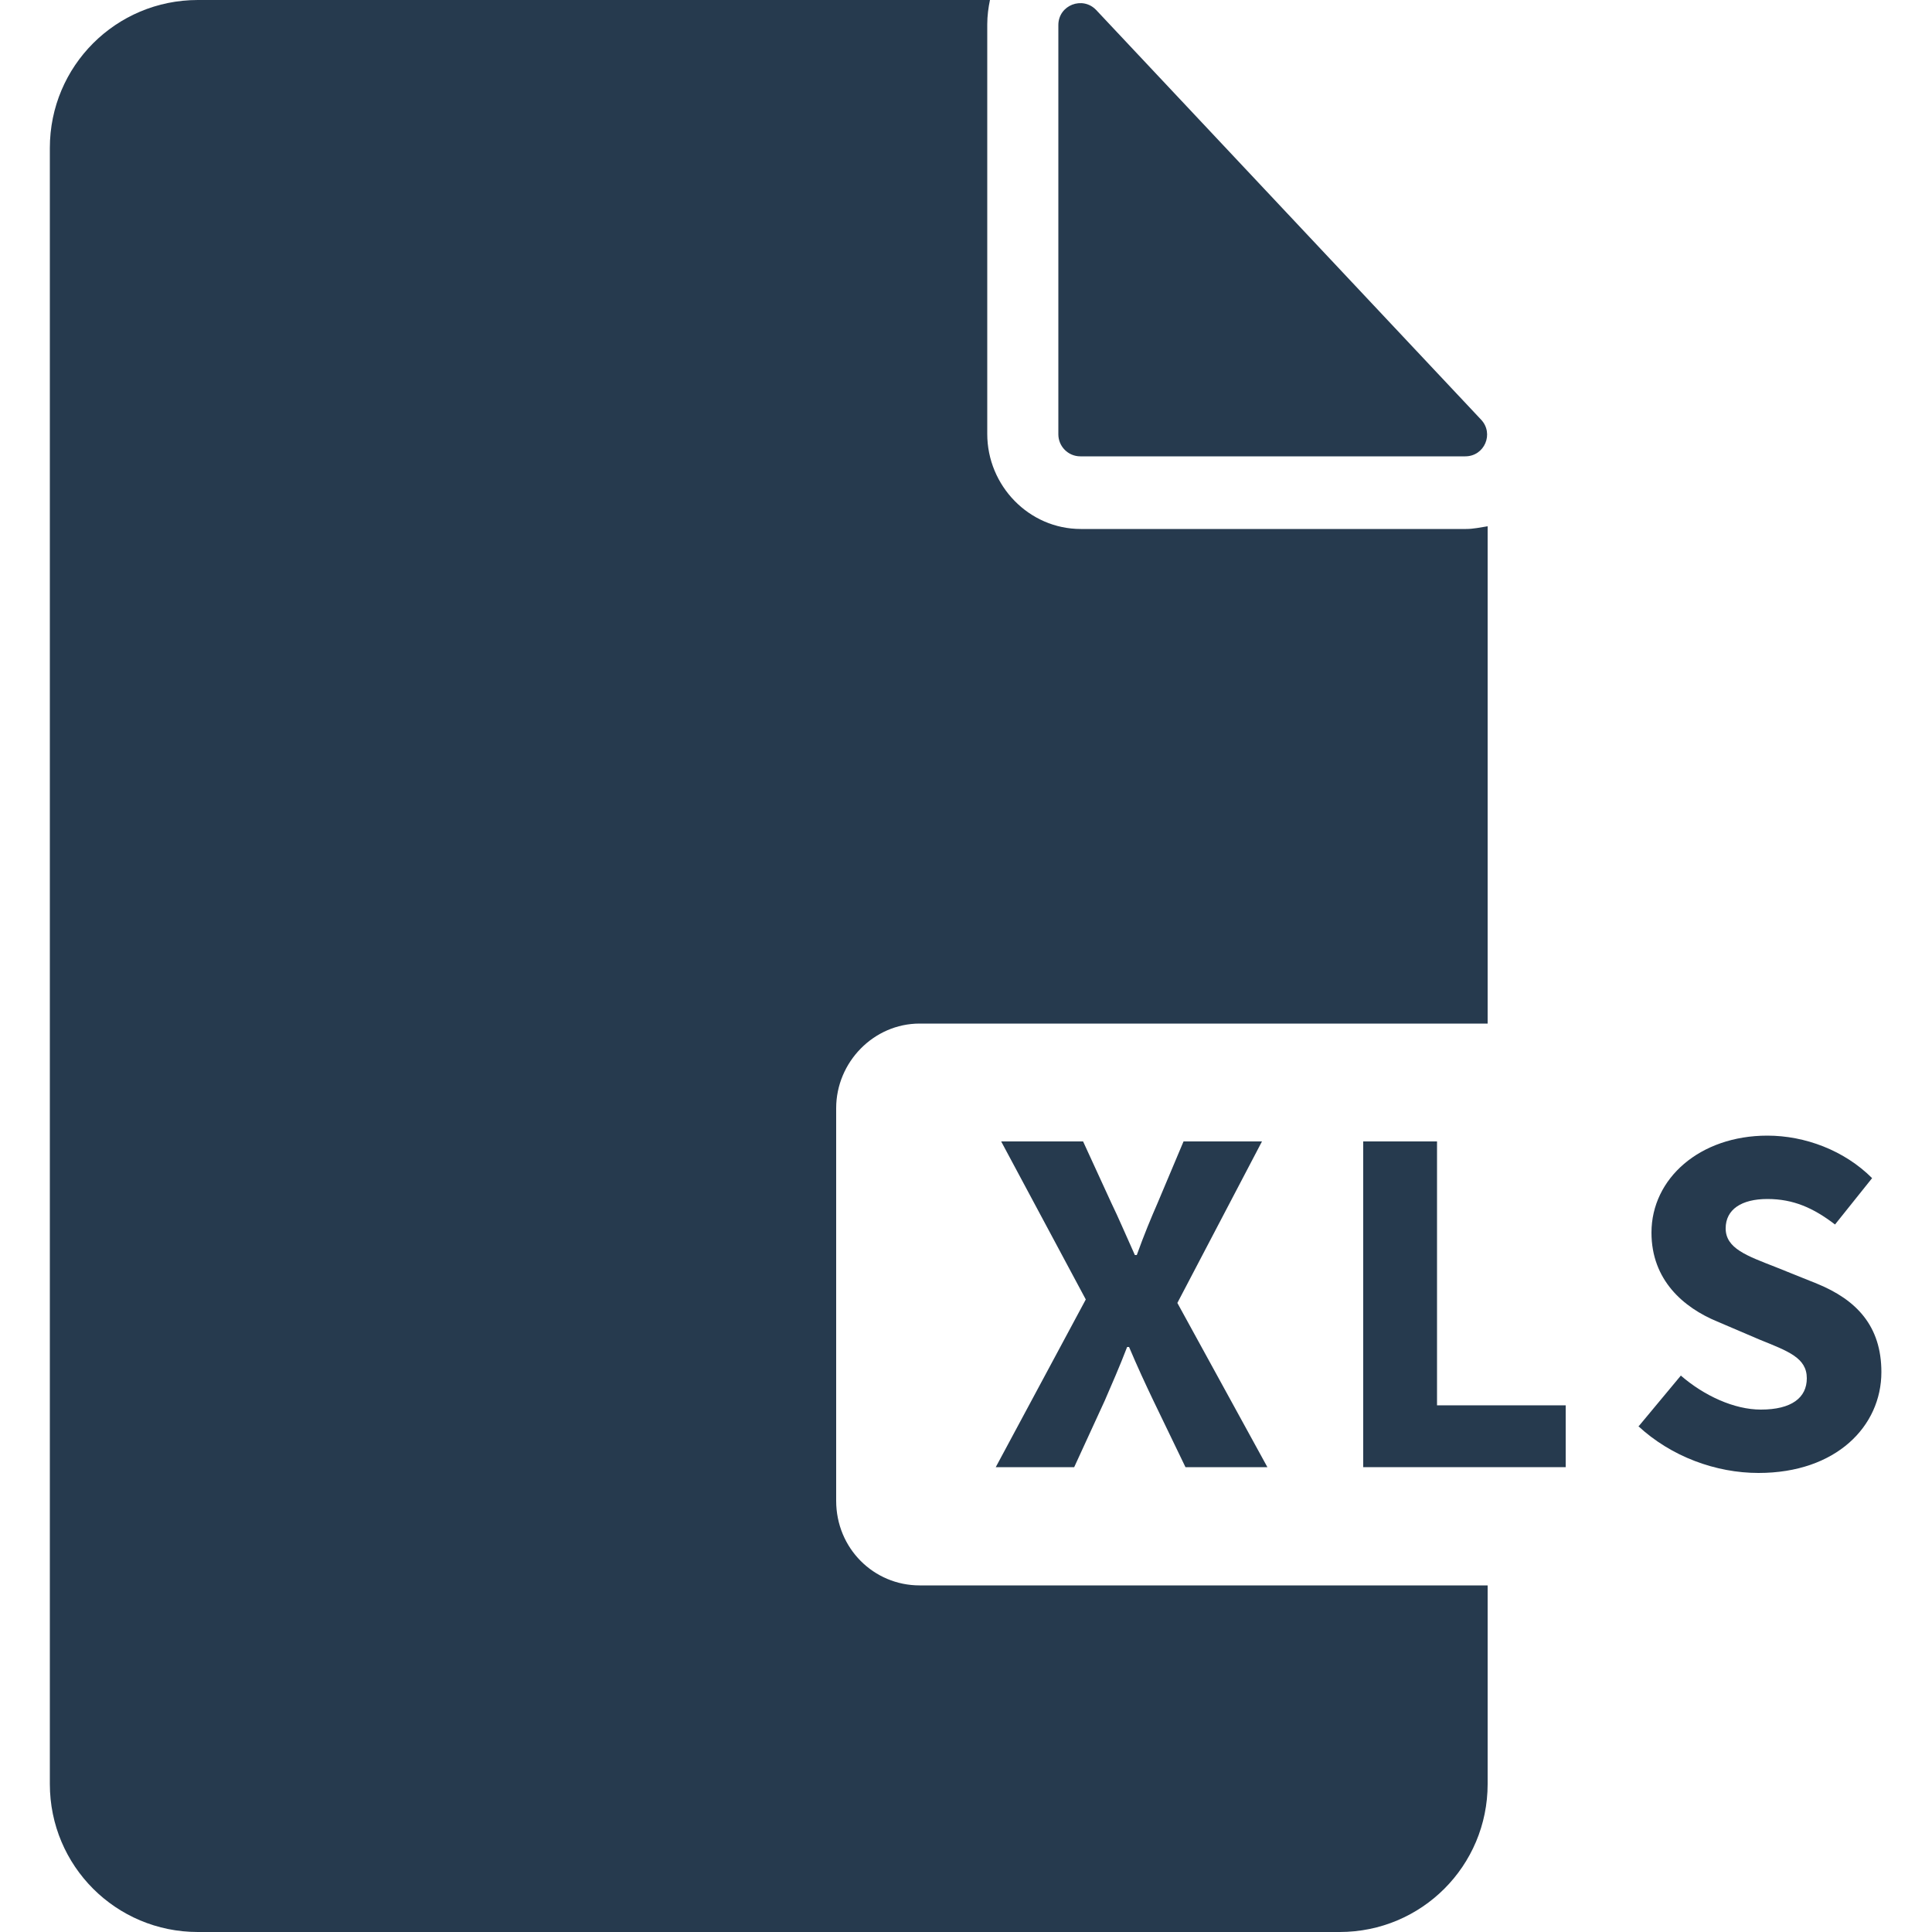 <?xml version="1.0" encoding="UTF-8"?>
<svg id="Iconos" xmlns="http://www.w3.org/2000/svg" viewBox="0 0 50 50">
  <defs>
    <style>
      .cls-1 {
        fill: #263a4e;
      }
    </style>
  </defs>
  <g>
    <path class="cls-1" d="M21.64,28.68v10.16c0,1.23.97,2.19,2.16,2.19h14.7v5.14c0,2.12-1.71,3.83-3.83,3.83H5.12c-2.12,0-3.83-1.71-3.83-3.83V3.83C1.29,1.71,3,0,5.12,0h20.5c-.04.19-.07.41-.07.63v10.6c0,1.34,1.08,2.46,2.42,2.46h9.97c.19,0,.37-.04.56-.07v12.87h-14.7c-1.19,0-2.16,1-2.16,2.19Z"/>
    <path class="cls-1" d="M27.39.64v10.6c0,.31.25.57.57.57h9.96c.5,0,.75-.59.41-.95L28.37.26c-.35-.37-.98-.13-.98.39Z"/>
  </g>
  <g>
    <path class="cls-1" d="M28.1,33.63l-2.19-4.09h2.12l.73,1.59c.19.39.37.82.61,1.35h.05c.19-.53.37-.96.54-1.35l.67-1.59h2.03l-2.19,4.18,2.33,4.25h-2.12l-.83-1.72c-.21-.44-.41-.87-.63-1.39h-.05c-.2.52-.39.95-.58,1.39l-.79,1.72h-2.03l2.33-4.34Z"/>
    <path class="cls-1" d="M35.28,29.54h1.91v6.83h3.33v1.6h-5.24v-8.43Z"/>
    <path class="cls-1" d="M42.41,36.91l1.09-1.31c.6.52,1.38.88,2.07.88.8,0,1.19-.31,1.19-.81,0-.53-.48-.7-1.22-1l-1.1-.47c-.87-.36-1.7-1.07-1.7-2.3,0-1.4,1.25-2.51,3-2.51.97,0,1.99.38,2.71,1.1l-.96,1.2c-.56-.43-1.08-.66-1.75-.66s-1.08.27-1.08.76c0,.52.55.71,1.29,1l1.07.43c1.03.42,1.67,1.1,1.67,2.29,0,1.4-1.17,2.61-3.18,2.61-1.1,0-2.26-.42-3.12-1.22Z"/>
  </g>
</svg>